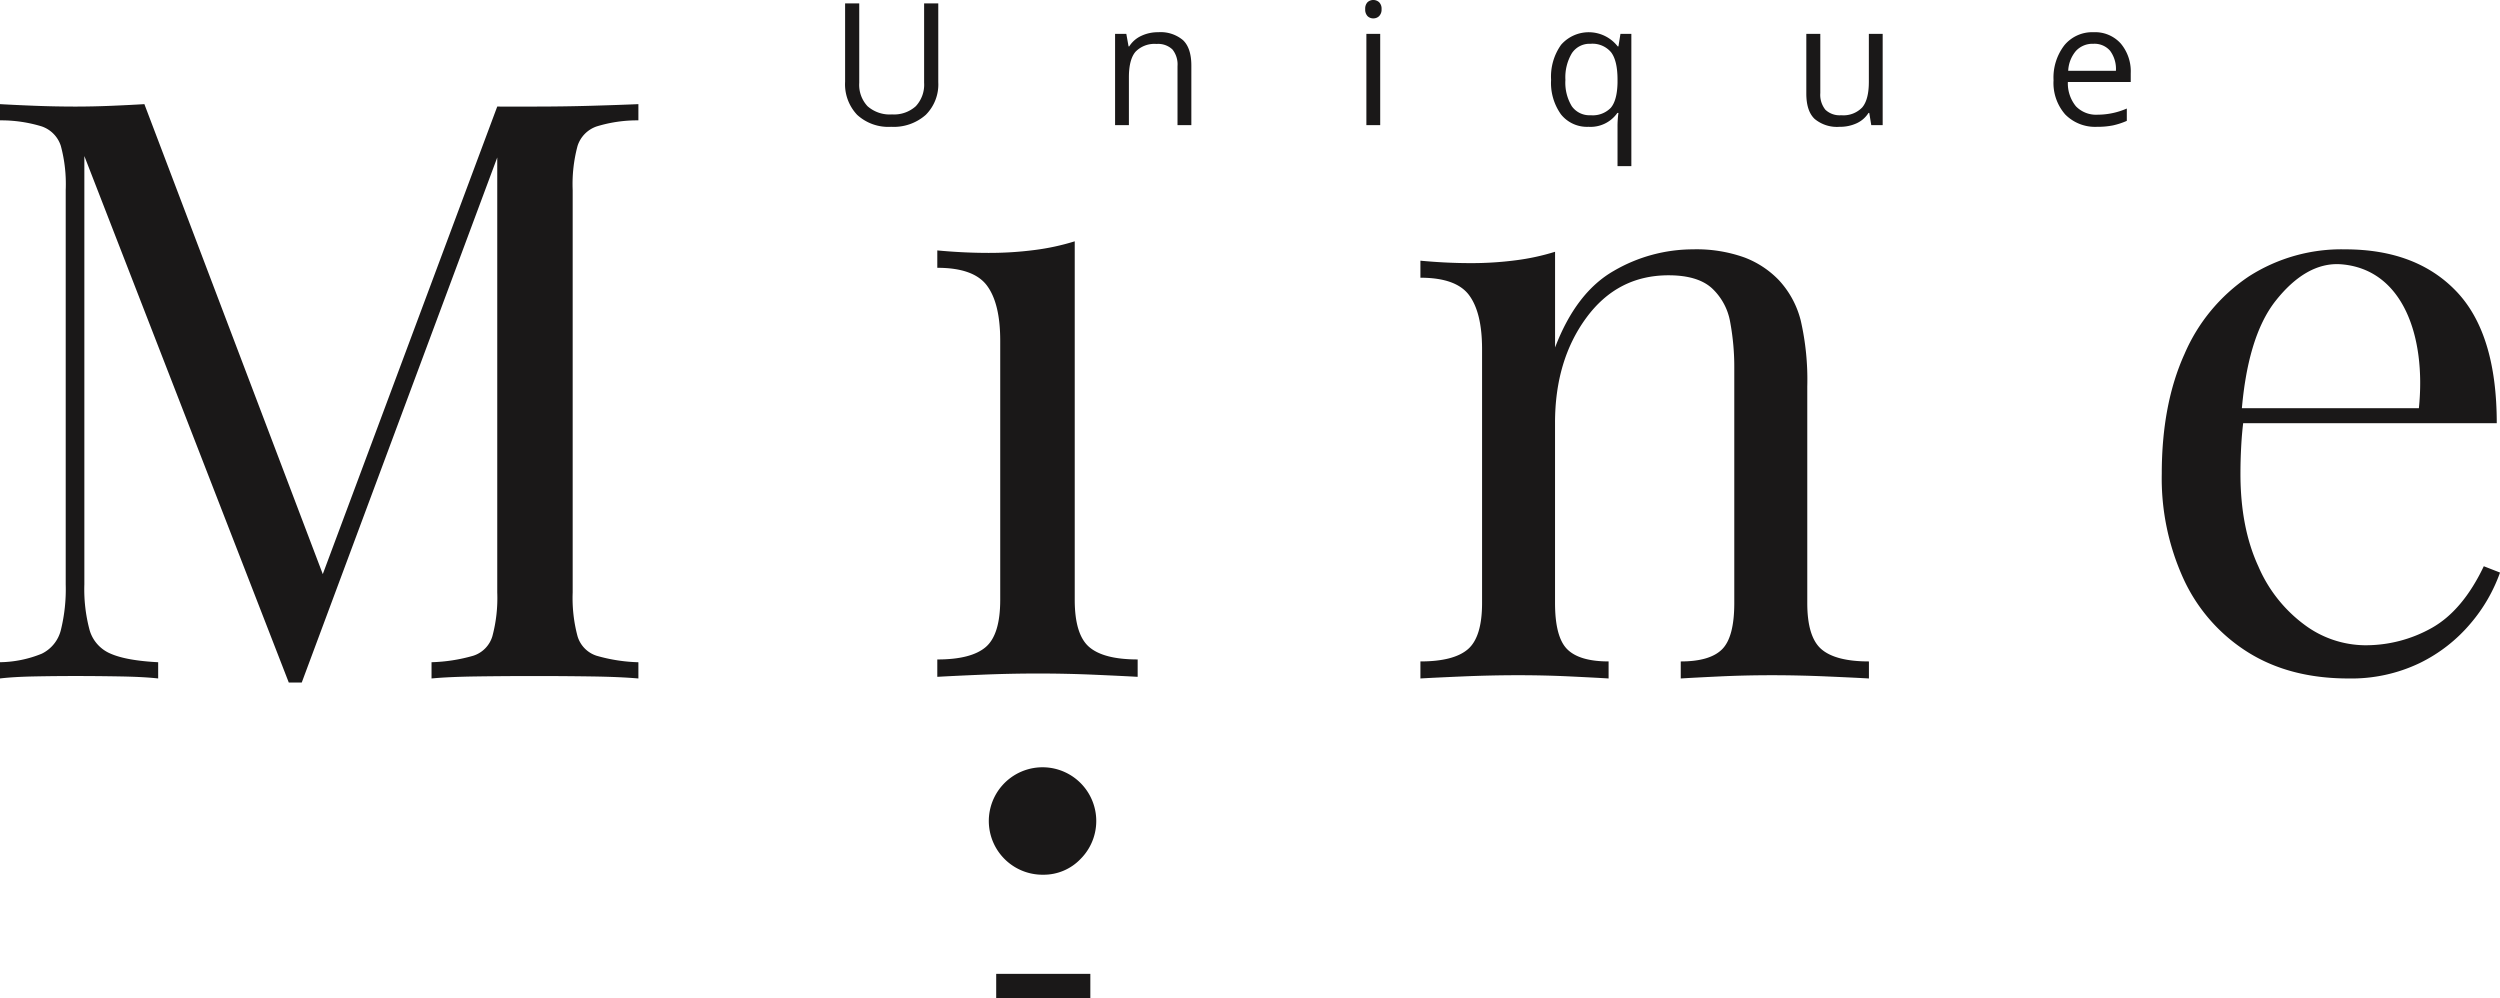 <svg xmlns="http://www.w3.org/2000/svg" width="512.708" height="204.77" viewBox="0 0 512.708 204.77">
  <g id="logo-unique-seccion-1" transform="translate(-560 -420.824)">
    <path id="Trazado_1" data-name="Trazado 1" d="M690.923,454.148v3.327a28.379,28.379,0,0,0-8.567,1.247,6.234,6.234,0,0,0-3.909,3.993,30.153,30.153,0,0,0-1,9.067V554.3a30.256,30.256,0,0,0,1,8.983,5.992,5.992,0,0,0,3.909,3.993,34.143,34.143,0,0,0,8.567,1.331v3.327q-3.829-.332-9.566-.416t-11.562-.083q-6.488,0-12.144.083t-9.15.416V568.6a34.179,34.179,0,0,0,8.567-1.331,6,6,0,0,0,3.91-3.993,30.283,30.283,0,0,0,1-8.983V462.8l.665.5L621.885,572.762h-2.662L577.3,464.795v87.837a32.275,32.275,0,0,0,1.081,9.4,7.491,7.491,0,0,0,4.325,4.824q3.244,1.415,9.732,1.747v3.327q-2.995-.332-7.819-.416t-9.149-.083q-4.161,0-8.4.083t-7.07.416V568.6a23.49,23.49,0,0,0,8.567-1.747,7.364,7.364,0,0,0,3.909-4.824,34.886,34.886,0,0,0,1-9.4v-80.85a30.18,30.18,0,0,0-1-9.067,6.239,6.239,0,0,0-3.909-3.993A28.409,28.409,0,0,0,560,457.475v-3.327q2.826.167,7.07.333t8.4.167q3.657,0,7.569-.167t6.571-.333l37.763,99.483-2.828,1.331,37.43-100.315H669.8q5.821,0,11.562-.167T690.923,454.148Z" transform="translate(0 -11.967)" fill="#1a1818"/>
    <path id="Trazado_2" data-name="Trazado 2" d="M1070.406,500.613a29.152,29.152,0,0,1,10.564,1.663,19.224,19.224,0,0,1,7.07,4.658,18.945,18.945,0,0,1,4.492,8.318,54.387,54.387,0,0,1,1.331,13.475v44.418q0,6.987,2.911,9.482t9.732,2.5v3.493q-2.83-.164-8.651-.416t-11.312-.25q-5.49,0-10.73.25t-7.9.416v-3.493q5.989,0,8.485-2.5t2.495-9.482V525.067a50.394,50.394,0,0,0-.832-9.483,12.34,12.34,0,0,0-3.743-6.987q-2.913-2.659-8.9-2.662-10.481,0-16.885,8.734t-6.4,21.543v36.932q0,6.987,2.5,9.482t8.484,2.5v3.493q-2.663-.164-7.9-.416t-10.73-.25q-5.489,0-11.312.25t-8.651.416v-3.493q6.82,0,9.732-2.5t2.912-9.482v-52.07q0-7.487-2.662-11.064t-9.982-3.577v-3.493q5.322.5,10.314.5a70.176,70.176,0,0,0,9.233-.583,46.731,46.731,0,0,0,8.068-1.746v19.63q4.324-11.311,12.061-15.721A32.309,32.309,0,0,1,1070.406,500.613Z" transform="translate(-163.221 -28.653)" fill="#1a1818"/>
    <path id="Trazado_3" data-name="Trazado 3" d="M1289.354,500.613q14.637,0,22.874,8.671t8.235,26.984h-53.548l-.167-3.079h37.744c1.5-14.671-3.226-28.4-15.8-29.5-5.083-.443-9.623,2.487-13.559,7.455s-6.3,12.859-7.07,23.662l.5.649q-.336,2.43-.5,5.348t-.165,5.835q0,11.023,3.659,18.963a29.181,29.181,0,0,0,9.567,12.074,21.045,21.045,0,0,0,12.227,4.133,27.63,27.63,0,0,0,13.808-3.566q6.32-3.563,10.647-12.641l3.327,1.3a33.2,33.2,0,0,1-5.988,10.373,31.932,31.932,0,0,1-10.481,8.185,32.342,32.342,0,0,1-14.64,3.16q-11.978,0-20.545-5.348a34.959,34.959,0,0,1-13.142-14.83,49.542,49.542,0,0,1-4.575-21.8q0-14.26,4.659-24.554a36.447,36.447,0,0,1,13.142-15.883A35.137,35.137,0,0,1,1289.354,500.613Z" transform="translate(-248.42 -28.653)" fill="#1a1818"/>
    <g id="Grupo_2" data-name="Grupo 2" transform="translate(752.223 470.313)">
      <g id="Grupo_1" data-name="Grupo 1" transform="translate(10.867 108.166)">
        <path id="Trazado_4" data-name="Trazado 4" d="M887.756,688.555a11.018,11.018,0,1,1,7.642-3.227A10.453,10.453,0,0,1,887.756,688.555Z" transform="translate(-876.889 -666.819)" fill="#1a1818"/>
      </g>
      <path id="Trazado_5" data-name="Trazado 5" d="M888.12,498.043v73.526q0,7.132,2.971,9.679t9.934,2.548v3.565q-2.889-.167-8.745-.425t-11.8-.254q-5.774,0-11.716.254t-8.83.425V583.8q6.96,0,9.933-2.548t2.972-9.679V518.419q0-7.64-2.717-11.292t-10.188-3.65v-3.566q5.432.51,10.528.509a71.809,71.809,0,0,0,9.424-.594A47.794,47.794,0,0,0,888.12,498.043Z" transform="translate(-859.933 -498.043)" fill="#1a1818"/>
      <rect id="Rectángulo_2" data-name="Rectángulo 2" width="19.307" height="5.05" transform="translate(12.081 150.232)" fill="#1a1818"/>
    </g>
    <g id="Grupo_3" data-name="Grupo 3" transform="translate(733.316 420.824)">
      <path id="Trazado_6" data-name="Trazado 6" d="M849.54,421.916V438.07a8.8,8.8,0,0,1-2.578,6.711,9.891,9.891,0,0,1-7.087,2.442,9.453,9.453,0,0,1-6.975-2.459A9.12,9.12,0,0,1,830.432,438V421.916h2.9v16.291a6.414,6.414,0,0,0,1.708,4.8,6.889,6.889,0,0,0,5.02,1.673A6.643,6.643,0,0,0,844.929,443a6.472,6.472,0,0,0,1.707-4.824V421.916Z" transform="translate(-830.432 -421.216)" fill="#1a1818"/>
      <path id="Trazado_7" data-name="Trazado 7" d="M929.628,450.192V438.085a4.885,4.885,0,0,0-1.042-3.415,4.242,4.242,0,0,0-3.261-1.127,5.38,5.38,0,0,0-4.3,1.588q-1.366,1.588-1.366,5.242v9.819h-2.835V431.477h2.305l.461,2.562h.136a5.784,5.784,0,0,1,2.443-2.143,7.926,7.926,0,0,1,3.5-.76,7.108,7.108,0,0,1,5.089,1.631q1.707,1.63,1.707,5.217v12.209Z" transform="translate(-861.456 -424.527)" fill="#1a1818"/>
      <path id="Trazado_8" data-name="Trazado 8" d="M996.869,422.7a1.881,1.881,0,0,1,.479-1.426,1.77,1.77,0,0,1,2.373.008,1.85,1.85,0,0,1,.5,1.418,1.88,1.88,0,0,1-.5,1.426,1.654,1.654,0,0,1-1.178.469,1.638,1.638,0,0,1-1.2-.469A1.918,1.918,0,0,1,996.869,422.7Zm3.074,23.787h-2.835V427.774h2.835Z" transform="translate(-890.202 -420.824)" fill="#1a1818"/>
      <path id="Trazado_9" data-name="Trazado 9" d="M1064.031,450.534a6.828,6.828,0,0,1-5.652-2.545,11.107,11.107,0,0,1-2.032-7.1,11.25,11.25,0,0,1,2.049-7.172,7.528,7.528,0,0,1,11.612.324h.153l.41-2.562h2.237v27.117h-2.835v-8.009a19.114,19.114,0,0,1,.188-2.9h-.222A6.7,6.7,0,0,1,1064.031,450.534Zm.427-2.374a5.151,5.151,0,0,0,4.132-1.52q1.3-1.52,1.383-5.123v-.632q0-3.927-1.332-5.652a4.993,4.993,0,0,0-4.218-1.725,4.338,4.338,0,0,0-3.816,1.938,9.636,9.636,0,0,0-1.323,5.473,9.3,9.3,0,0,0,1.306,5.387A4.427,4.427,0,0,0,1064.458,448.16Z" transform="translate(-911.561 -424.527)" fill="#1a1818"/>
      <path id="Trazado_10" data-name="Trazado 10" d="M1140.889,431.668v12.141a4.882,4.882,0,0,0,1.042,3.415,4.242,4.242,0,0,0,3.261,1.127,5.321,5.321,0,0,0,4.295-1.605q1.357-1.6,1.358-5.242v-9.836h2.835v18.716h-2.34l-.41-2.51h-.154a5.653,5.653,0,0,1-2.416,2.117,8.122,8.122,0,0,1-3.526.734,7.152,7.152,0,0,1-5.114-1.623q-1.7-1.622-1.7-5.191V431.668Z" transform="translate(-940.891 -424.718)" fill="#1a1818"/>
      <path id="Trazado_11" data-name="Trazado 11" d="M1226.084,450.534a8.6,8.6,0,0,1-6.549-2.528,9.783,9.783,0,0,1-2.4-7.018,10.851,10.851,0,0,1,2.228-7.189,7.4,7.4,0,0,1,5.985-2.664,7.057,7.057,0,0,1,5.567,2.314,8.865,8.865,0,0,1,2.05,6.1v1.793h-12.893a7.42,7.42,0,0,0,1.665,5,5.758,5.758,0,0,0,4.448,1.707,15.067,15.067,0,0,0,5.976-1.264v2.528a15,15,0,0,1-2.843.931A15.979,15.979,0,0,1,1226.084,450.534Zm-.768-17.025a4.631,4.631,0,0,0-3.595,1.468,6.773,6.773,0,0,0-1.58,4.064h9.785a6.234,6.234,0,0,0-1.2-4.107A4.207,4.207,0,0,0,1225.316,433.509Z" transform="translate(-969.303 -424.527)" fill="#1a1818"/>
    </g>
  </g>
</svg>
